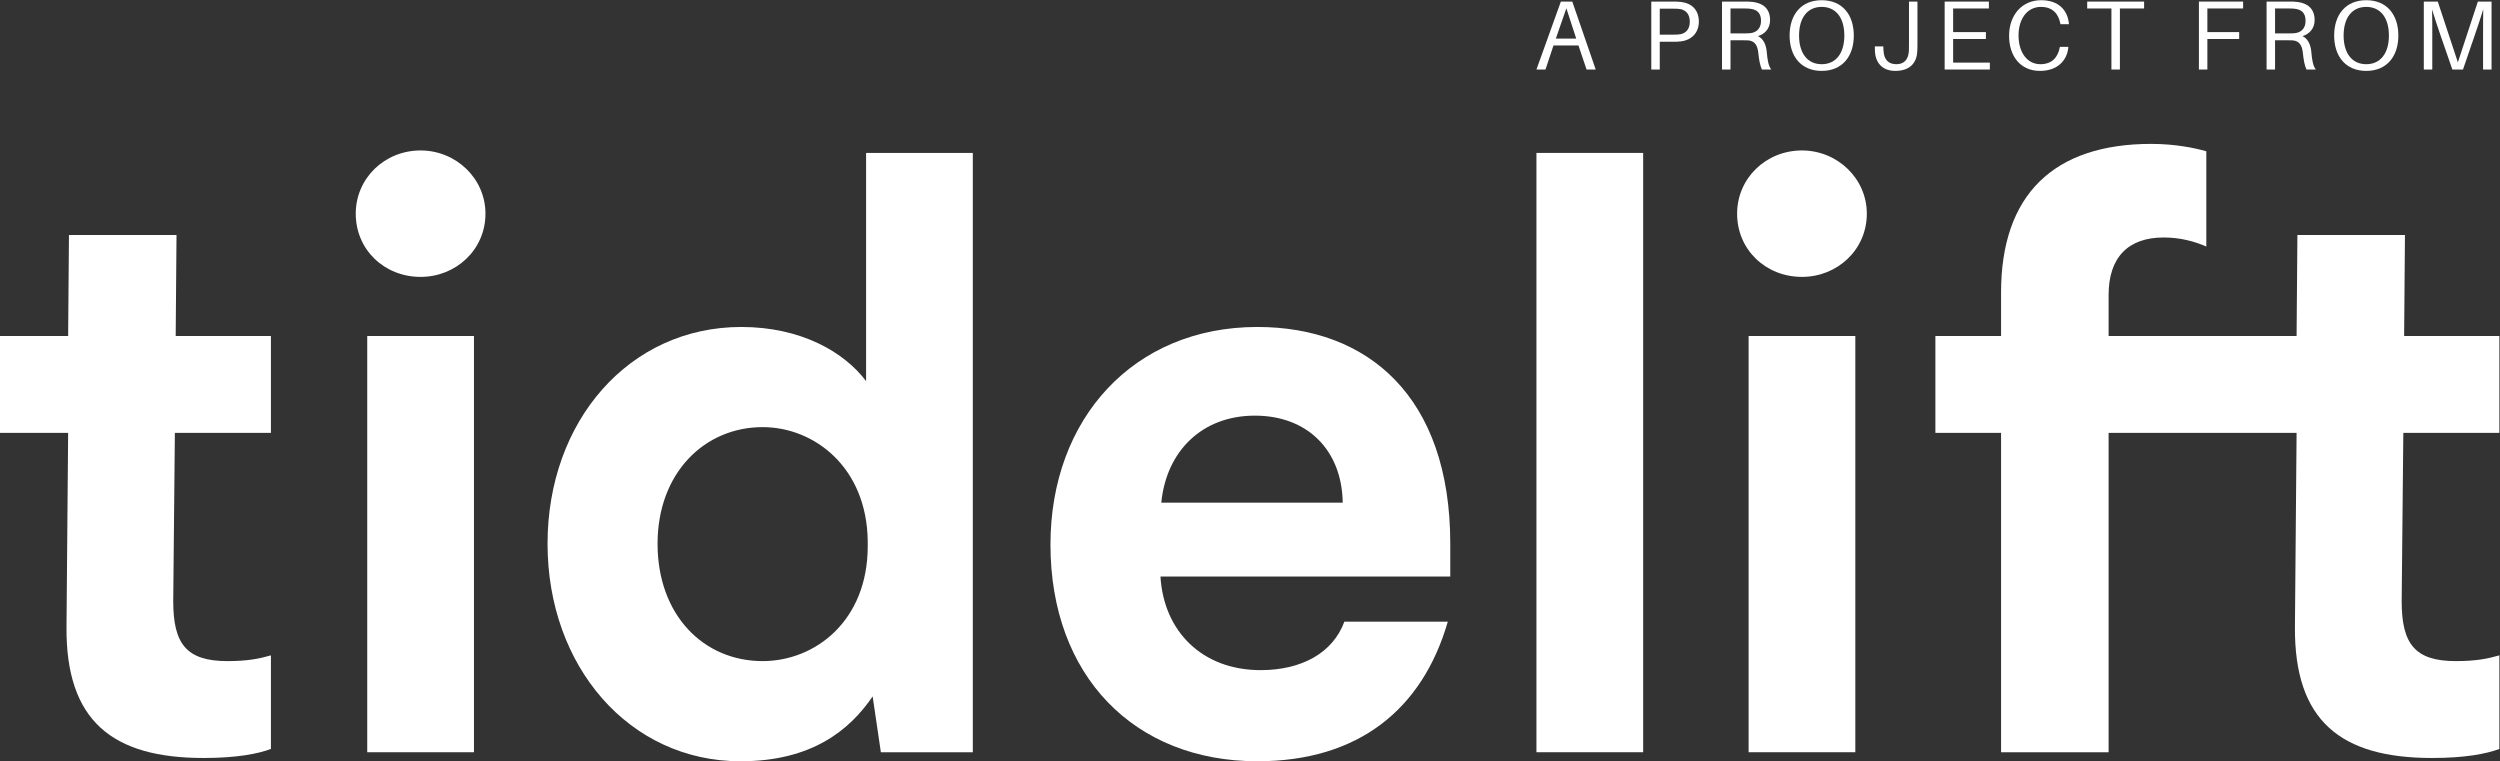 <?xml version="1.0" encoding="UTF-8" standalone="no"?>
<svg
   xmlns:dc="http://purl.org/dc/elements/1.1/"
   xmlns:cc="http://creativecommons.org/ns#"
   xmlns:rdf="http://www.w3.org/1999/02/22-rdf-syntax-ns#"
   xmlns:svg="http://www.w3.org/2000/svg"
   xmlns="http://www.w3.org/2000/svg"
   viewBox="0 0 405.947 123.613"
   height="123.613"
   width="405.947"
   xml:space="preserve"
   id="svg2"
   version="1.1"><rect x="0" y="0" width="405.947" height="123.613" fill="#333333" stroke="none"/><defs
     id="defs6" /><g
     transform="matrix(1.333,0,0,-1.333,0,123.613)"
     id="g10"><g
       transform="scale(0.1)"
       id="g12"><path
         id="path14"
         style="fill:#ffffff;fill-opacity:1;fill-rule:nonzero;stroke:none"
         d="M 215.016,641.039 H 84 L 83.004,518.031 H -0.004 V 400.023 H 83.004 l -2,-236.015 C 80.008,49.004 137.012,3.996 248.016,3.996 c 40,0 66.004,5 82,11.004 v 114.008 c -13.993,-4 -27.996,-7 -52.996,-7 -50,0 -66.004,21 -66.004,73.008 l 2,205.007 h 117 V 518.031 H 214.012 l 1.004,123.008" /><path
         id="path16"
         style="fill:#ffffff;fill-opacity:1;fill-rule:nonzero;stroke:none"
         d="m 512.359,744.047 c -44.004,0 -79.004,-34.004 -79.004,-77.008 0,-44.004 35,-77.008 79.004,-77.008 43,0 79.004,33.004 79.004,77.008 0,43.004 -36.004,77.008 -79.004,77.008" /><path
         id="path18"
         style="fill:#ffffff;fill-opacity:1;fill-rule:nonzero;stroke:none"
         d="M 447.352,11 H 577.359 V 518.031 H 447.352 V 11" /><path
         id="path20"
         style="fill:#ffffff;fill-opacity:1;fill-rule:nonzero;stroke:none"
         d="m 1057.02,262.016 c 0,-91.004 -64.004,-140.008 -128.008,-140.008 -72.012,0 -128.008,56.004 -128.008,143.008 0,86.004 57.004,142.007 128.008,142.007 63,0 126.998,-49.003 128.008,-139.007 z m -2,201.011 c -27,36 -80.012,66.004 -152.012,66.004 -137.016,0 -236.02,-115.008 -236.02,-264.015 C 666.988,116.004 765.992,0 902.012,0 c 87,0 133.008,38.004 161.008,79.004 L 1073.02,11 h 112.01 V 741.043 H 1055.02 V 463.027" /><path
         id="path22"
         style="fill:#ffffff;fill-opacity:1;fill-rule:nonzero;stroke:none"
         d="m 1414.63,315.02 c 5.99,62 48.99,106.003 114,106.003 64,0 106.01,-42 107,-106.003 z m 117,214.011 c -151.01,0 -252.01,-112.008 -252.01,-265.015 0,-160.008 102,-264.016 252.01,-264.016 123.01,0 201.01,63.004 232.01,170.008 h -126.01 c -14,-38 -52,-59.004 -102,-59.004 -71,0 -118.01,47.004 -122.01,114.012 h 353.03 v 40 c 0,180.011 -101.02,264.015 -235.02,264.015" /><path
         id="path24"
         style="fill:#ffffff;fill-opacity:1;fill-rule:nonzero;stroke:none"
         d="m 1871.61,11 h 130 v 730.043 h -130 V 11" /><path
         id="path26"
         style="fill:#ffffff;fill-opacity:1;fill-rule:nonzero;stroke:none"
         d="m 2130.06,11 h 130 v 507.031 h -130 V 11" /><path
         id="path28"
         style="fill:#ffffff;fill-opacity:1;fill-rule:nonzero;stroke:none"
         d="m 2195.06,744.047 c -44.01,0 -79.01,-34.004 -79.01,-77.008 0,-44.004 35,-77.008 79.01,-77.008 43,0 79,33.004 79,77.008 0,43.004 -36,77.008 -79,77.008" /><path
         id="path30"
         style="fill:#ffffff;fill-opacity:1;fill-rule:nonzero;stroke:none"
         d="m 3044.59,400.023 v 118.008 h -116.01 l 1.01,123.008 h -131.02 l -0.99,-123.008 h -112.97 -28.21 -87.81 v 50.004 c 0,46 24.01,70 67.01,70 21,0 38,-5 52.01,-11 v 116.012 c -14.01,4 -38.01,9 -67.01,9 -119.01,0 -183.01,-62.004 -183.01,-181.012 v -53.004 h -80 V 400.023 h 80 V 11 h 131 v 389.023 h 87.81 28.21 112.97 l -2.01,-236.015 C 2794.58,49.004 2851.58,3.996 2962.59,3.996 c 40,0 66,5 82,11.004 v 114.008 c -14,-4 -28,-7 -53,-7 -50,0 -66.01,21 -66.01,73.008 l 2.01,205.007 h 117" /><path
         id="path32"
         style="fill:#ffffff;fill-opacity:1;fill-rule:nonzero;stroke:none"
         d="m 1920.07,880.305 -12.01,36.941 -12.83,-36.941 z m -27.71,-8.399 -9.72,-29.261 h -11.03 l 29.75,82.753 h 13.91 l 28.54,-82.753 h -11.16 l -9.83,29.261 h -30.46" /><path
         id="path34"
         style="fill:#ffffff;fill-opacity:1;fill-rule:nonzero;stroke:none"
         d="m 2058.42,900.93 c 0,9.597 -5.16,13.918 -11.04,15.234 -2.27,0.481 -5.51,0.602 -9.24,0.602 h -16.31 v -31.664 h 16.31 c 3.73,0 6.97,0.121 9.24,0.601 5.88,1.317 11.04,5.633 11.04,15.227 z m 11.03,0 c 0,-14.028 -9.47,-22.426 -21.46,-23.985 -3.72,-0.476 -6.61,-0.476 -10.8,-0.476 h -15.36 v -33.824 h -10.31 v 82.753 h 25.67 c 4.19,0 7.08,0 10.8,-0.476 13.18,-1.68 21.46,-9.957 21.46,-23.992" /><path
         id="path36"
         style="fill:#ffffff;fill-opacity:1;fill-rule:nonzero;stroke:none"
         d="m 2123.83,886.66 c 3.71,0 5.76,0 8.03,0.242 7.68,0.719 13.31,5.637 13.31,14.993 0,9.23 -4.43,13.429 -12.11,14.628 -2.28,0.36 -4.56,0.481 -8.28,0.481 H 2108 V 886.66 Z m 33.81,-44.015 h -11.39 c -2.28,5.277 -3.36,10.558 -4.44,20.746 -0.95,8.515 -4.19,14.156 -12.35,14.754 -1.92,0.121 -3.95,0.121 -5.87,0.121 H 2108 v -35.621 h -10.33 v 82.753 h 27.11 c 4.2,0 7.08,0 10.8,-0.476 12,-1.559 20.63,-8.156 20.63,-22.07 0,-10.914 -7.07,-17.149 -14.75,-19.547 6.71,-3.121 9.94,-10.676 10.67,-18.95 0.95,-10.796 2.16,-17.273 5.51,-21.71" /><path
         id="path38"
         style="fill:#ffffff;fill-opacity:1;fill-rule:nonzero;stroke:none"
         d="m 2246.68,884.023 c 0,21.586 -10.2,34.903 -27.58,34.903 -17.39,0 -27.59,-13.317 -27.59,-34.903 0,-21.472 10.2,-34.902 27.59,-34.902 17.38,0 27.58,13.43 27.58,34.902 z m 11.52,0 c 0,-25.187 -13.91,-43.058 -39.1,-43.058 -25.19,0 -39.1,17.871 -39.1,43.058 0,25.305 13.91,43.055 39.1,43.055 25.19,0 39.1,-17.75 39.1,-43.055" /><path
         id="path40"
         style="fill:#ffffff;fill-opacity:1;fill-rule:nonzero;stroke:none"
         d="m 2335.73,874.305 c 0,-3.114 0,-5.875 -0.24,-9.95 -0.84,-13.914 -9.23,-23.39 -26.74,-23.39 -15.35,0 -24.47,9.476 -24.83,24.945 l -0.11,4.918 h 10.31 l 0.23,-4.918 c 0.61,-11.39 6,-16.789 15.84,-16.789 9.59,0 14.39,6.117 15.11,15.832 0.12,2.399 0.12,5.399 0.12,9.715 v 50.73 h 10.31 v -51.093" /><path
         id="path42"
         style="fill:#ffffff;fill-opacity:1;fill-rule:nonzero;stroke:none"
         d="m 2423.92,842.645 h -55.05 v 82.753 h 53.86 v -8.394 h -43.53 v -28.781 h 39.93 v -8.399 h -39.93 v -28.785 h 44.72 v -8.394" /><path
         id="path44"
         style="fill:#ffffff;fill-opacity:1;fill-rule:nonzero;stroke:none"
         d="m 2520.15,899.012 0.12,-1.196 h -10.31 l -0.24,1.196 c -2.4,11.875 -9.71,19.914 -23.5,19.914 -16.92,0 -27.35,-14.754 -27.35,-34.781 0,-20.391 10.32,-35.024 26.63,-35.024 13.79,0 21.1,8.035 23.5,19.91 l 0.25,1.196 h 10.31 l -0.12,-1.196 c -1.56,-14.996 -12.71,-28.066 -34.54,-28.066 -24.11,0 -37.54,18.473 -37.54,42.695 0,25.188 15.59,43.418 39.1,43.418 20.98,0 32.01,-11.875 33.69,-28.066" /><path
         id="path46"
         style="fill:#ffffff;fill-opacity:1;fill-rule:nonzero;stroke:none"
         d="m 2582.34,917.004 v -74.359 h -10.32 v 74.359 h -29.5 v 8.394 h 69.31 v -8.394 h -29.49" /><path
         id="path48"
         style="fill:#ffffff;fill-opacity:1;fill-rule:nonzero;stroke:none"
         d="m 2688.9,888.223 h 38.74 v -8.399 h -38.74 v -37.179 h -10.31 v 82.753 h 53.85 v -8.394 h -43.54 v -28.781" /><path
         id="path50"
         style="fill:#ffffff;fill-opacity:1;fill-rule:nonzero;stroke:none"
         d="m 2787.18,886.66 c 3.72,0 5.75,0 8.03,0.242 7.68,0.719 13.31,5.637 13.31,14.993 0,9.23 -4.44,13.429 -12.12,14.628 -2.27,0.36 -4.55,0.481 -8.27,0.481 h -16.78 V 886.66 Z m 33.81,-44.015 h -11.38 c -2.29,5.277 -3.36,10.558 -4.45,20.746 -0.95,8.515 -4.19,14.156 -12.35,14.754 -1.91,0.121 -3.95,0.121 -5.88,0.121 h -15.58 v -35.621 h -10.32 v 82.753 h 27.1 c 4.2,0 7.08,0 10.79,-0.476 12,-1.559 20.64,-8.156 20.64,-22.07 0,-10.914 -7.08,-17.149 -14.76,-19.547 6.72,-3.121 9.96,-10.676 10.69,-18.95 0.95,-10.796 2.14,-17.273 5.5,-21.71" /><path
         id="path52"
         style="fill:#ffffff;fill-opacity:1;fill-rule:nonzero;stroke:none"
         d="m 2910.04,884.023 c 0,21.586 -10.2,34.903 -27.59,34.903 -17.39,0 -27.59,-13.317 -27.59,-34.903 0,-21.472 10.2,-34.902 27.59,-34.902 17.39,0 27.59,13.43 27.59,34.902 z m 11.5,0 c 0,-25.187 -13.91,-43.058 -39.09,-43.058 -25.19,0 -39.1,17.871 -39.1,43.058 0,25.305 13.91,43.055 39.1,43.055 25.18,0 39.09,-17.75 39.09,-43.055" /><path
         id="path54"
         style="fill:#ffffff;fill-opacity:1;fill-rule:nonzero;stroke:none"
         d="m 3035.06,842.645 h -10.32 v 42.578 c 0,10.312 0,21.828 0.25,30.82 -2.77,-8.992 -6.59,-20.625 -10.07,-30.703 l -14.64,-42.695 h -12.96 l -14.86,42.933 c -3.36,9.84 -7.2,21.356 -9.84,30.227 0.25,-8.996 0.25,-20.387 0.25,-30.582 v -42.578 h -10.32 v 82.753 h 17.03 l 24.46,-74 24.36,74 h 16.66 v -82.753" /></g></g></svg>